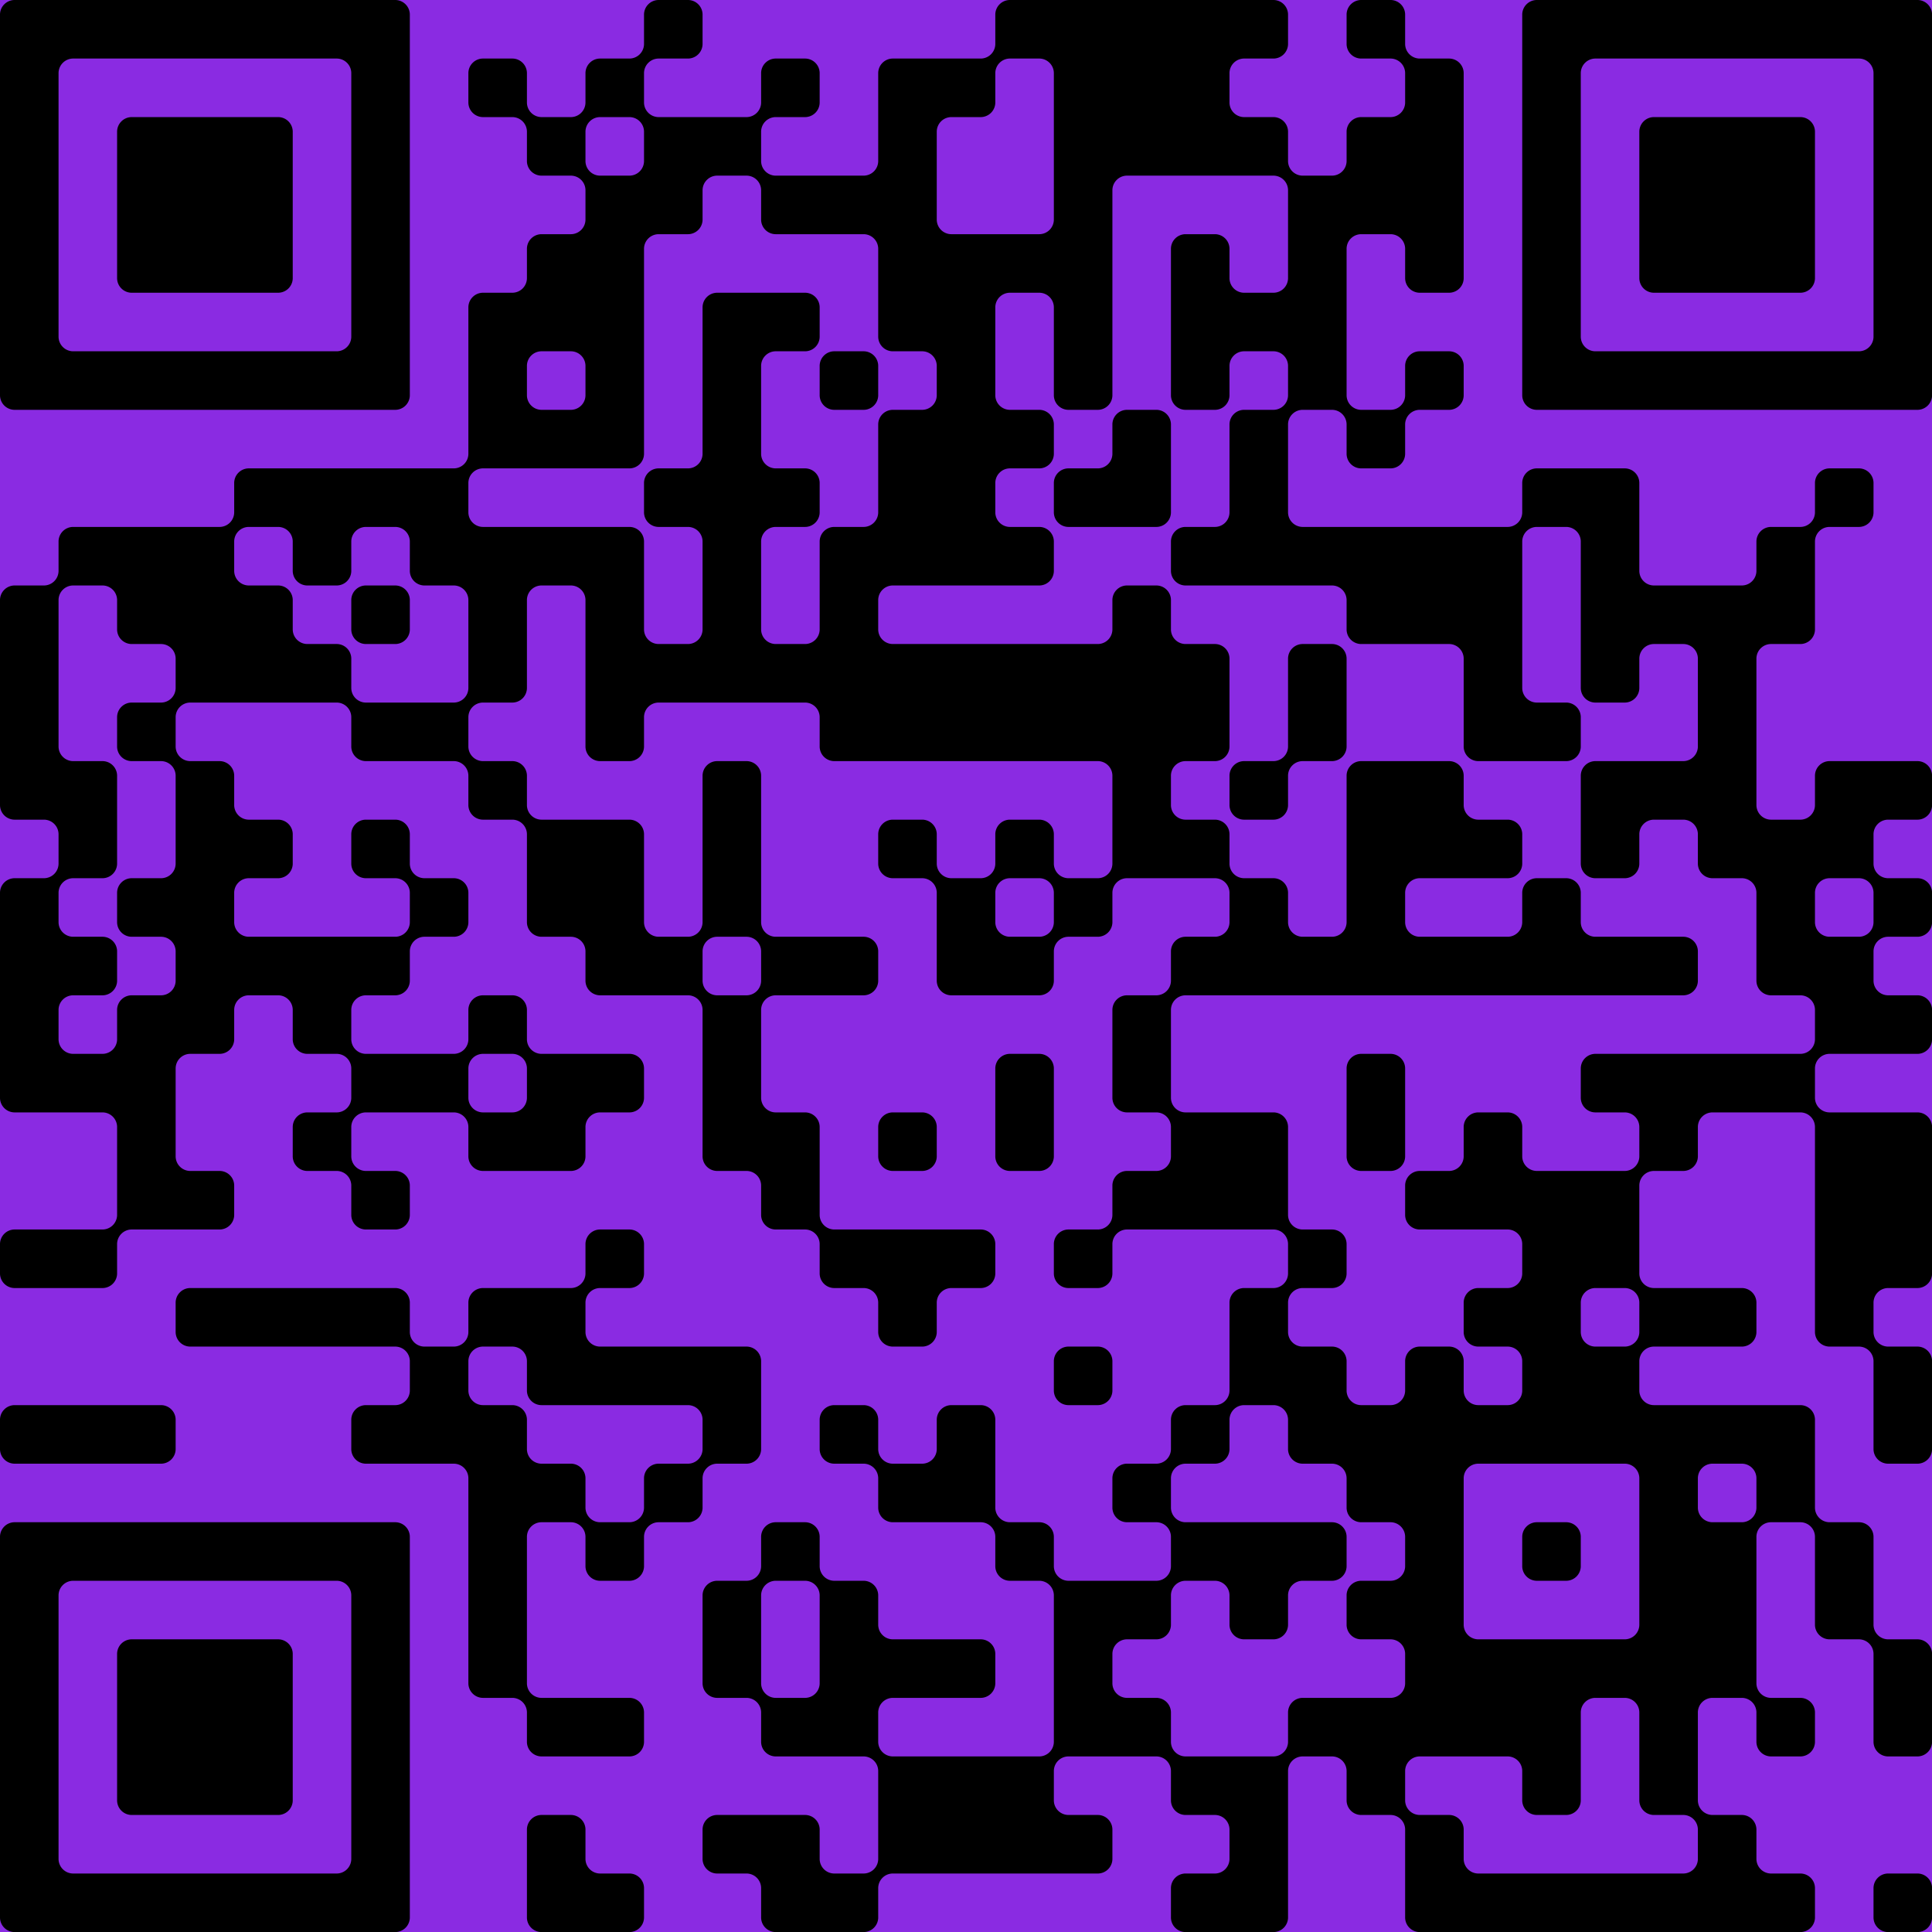 <?xml version="1.0" encoding="UTF-8"?>
<svg xmlns="http://www.w3.org/2000/svg" version="1.1" width="500" height="500" viewBox="0 0 500 500"><rect x="0" y="0" width="500" height="500" fill="#8a2be2"/><g transform="scale(15.152)"><g transform="translate(0,0)"><path fill-rule="evenodd" d="M11 0.25L11 0.75A0.25 0.25 0 0 1 10.75 1L10.25 1A0.25 0.25 0 0 0 10 1.25L10 1.75A0.25 0.25 0 0 1 9.75 2L9.25 2A0.25 0.25 0 0 1 9 1.75L9 1.25A0.25 0.25 0 0 0 8.75 1L8.25 1A0.25 0.25 0 0 0 8 1.25L8 1.75A0.25 0.25 0 0 0 8.25 2L8.75 2A0.25 0.25 0 0 1 9 2.25L9 2.75A0.25 0.25 0 0 0 9.25 3L9.75 3A0.25 0.25 0 0 1 10 3.25L10 3.75A0.25 0.25 0 0 1 9.75 4L9.25 4A0.25 0.25 0 0 0 9 4.25L9 4.75A0.25 0.25 0 0 1 8.75 5L8.25 5A0.25 0.25 0 0 0 8 5.25L8 7.75A0.25 0.25 0 0 1 7.75 8L4.25 8A0.25 0.25 0 0 0 4 8.25L4 8.75A0.25 0.25 0 0 1 3.75 9L1.25 9A0.25 0.25 0 0 0 1 9.25L1 9.75A0.25 0.25 0 0 1 0.75 10L0.25 10A0.25 0.25 0 0 0 0 10.25L0 13.75A0.25 0.25 0 0 0 0.25 14L0.75 14A0.25 0.25 0 0 1 1 14.25L1 14.75A0.25 0.25 0 0 1 0.75 15L0.25 15A0.25 0.25 0 0 0 0 15.25L0 18.75A0.25 0.25 0 0 0 0.25 19L1.75 19A0.25 0.25 0 0 1 2 19.25L2 20.75A0.25 0.25 0 0 1 1.75 21L0.25 21A0.25 0.25 0 0 0 0 21.25L0 21.75A0.25 0.25 0 0 0 0.25 22L1.75 22A0.25 0.25 0 0 0 2 21.75L2 21.25A0.25 0.25 0 0 1 2.25 21L3.75 21A0.25 0.25 0 0 0 4 20.75L4 20.25A0.25 0.25 0 0 0 3.75 20L3.25 20A0.25 0.25 0 0 1 3 19.75L3 18.25A0.25 0.25 0 0 1 3.25 18L3.75 18A0.25 0.25 0 0 0 4 17.75L4 17.25A0.25 0.25 0 0 1 4.25 17L4.75 17A0.25 0.25 0 0 1 5 17.25L5 17.75A0.25 0.25 0 0 0 5.25 18L5.75 18A0.25 0.25 0 0 1 6 18.25L6 18.75A0.25 0.25 0 0 1 5.75 19L5.25 19A0.25 0.25 0 0 0 5 19.25L5 19.75A0.25 0.25 0 0 0 5.25 20L5.75 20A0.25 0.25 0 0 1 6 20.25L6 20.75A0.25 0.25 0 0 0 6.25 21L6.75 21A0.25 0.25 0 0 0 7 20.75L7 20.25A0.25 0.25 0 0 0 6.75 20L6.25 20A0.25 0.25 0 0 1 6 19.75L6 19.25A0.25 0.25 0 0 1 6.25 19L7.75 19A0.25 0.25 0 0 1 8 19.25L8 19.75A0.25 0.25 0 0 0 8.25 20L9.75 20A0.25 0.25 0 0 0 10 19.75L10 19.25A0.25 0.25 0 0 1 10.25 19L10.75 19A0.25 0.25 0 0 0 11 18.75L11 18.25A0.25 0.25 0 0 0 10.75 18L9.25 18A0.25 0.25 0 0 1 9 17.75L9 17.25A0.25 0.25 0 0 0 8.75 17L8.25 17A0.25 0.25 0 0 0 8 17.25L8 17.75A0.25 0.25 0 0 1 7.75 18L6.25 18A0.25 0.25 0 0 1 6 17.75L6 17.25A0.25 0.25 0 0 1 6.25 17L6.75 17A0.25 0.25 0 0 0 7 16.75L7 16.25A0.25 0.25 0 0 1 7.25 16L7.75 16A0.25 0.25 0 0 0 8 15.75L8 15.25A0.25 0.25 0 0 0 7.75 15L7.25 15A0.25 0.25 0 0 1 7 14.75L7 14.25A0.25 0.25 0 0 0 6.75 14L6.25 14A0.25 0.25 0 0 0 6 14.25L6 14.75A0.25 0.25 0 0 0 6.25 15L6.75 15A0.25 0.25 0 0 1 7 15.25L7 15.75A0.25 0.25 0 0 1 6.75 16L4.25 16A0.25 0.25 0 0 1 4 15.75L4 15.25A0.25 0.25 0 0 1 4.25 15L4.75 15A0.25 0.25 0 0 0 5 14.75L5 14.25A0.25 0.25 0 0 0 4.75 14L4.25 14A0.25 0.25 0 0 1 4 13.75L4 13.25A0.25 0.25 0 0 0 3.75 13L3.25 13A0.25 0.25 0 0 1 3 12.75L3 12.25A0.25 0.25 0 0 1 3.25 12L5.75 12A0.25 0.25 0 0 1 6 12.25L6 12.75A0.25 0.25 0 0 0 6.25 13L7.75 13A0.25 0.25 0 0 1 8 13.25L8 13.75A0.25 0.25 0 0 0 8.25 14L8.75 14A0.25 0.25 0 0 1 9 14.25L9 15.75A0.25 0.25 0 0 0 9.25 16L9.75 16A0.25 0.25 0 0 1 10 16.25L10 16.75A0.25 0.25 0 0 0 10.25 17L11.75 17A0.25 0.25 0 0 1 12 17.25L12 19.75A0.25 0.25 0 0 0 12.25 20L12.75 20A0.25 0.25 0 0 1 13 20.25L13 20.75A0.25 0.25 0 0 0 13.25 21L13.75 21A0.25 0.25 0 0 1 14 21.25L14 21.75A0.25 0.25 0 0 0 14.25 22L14.75 22A0.25 0.25 0 0 1 15 22.25L15 22.75A0.25 0.25 0 0 0 15.25 23L15.75 23A0.25 0.25 0 0 0 16 22.75L16 22.25A0.25 0.25 0 0 1 16.25 22L16.75 22A0.25 0.25 0 0 0 17 21.75L17 21.25A0.25 0.25 0 0 0 16.75 21L14.25 21A0.25 0.25 0 0 1 14 20.75L14 19.25A0.25 0.25 0 0 0 13.75 19L13.25 19A0.25 0.25 0 0 1 13 18.75L13 17.25A0.25 0.25 0 0 1 13.25 17L14.75 17A0.25 0.25 0 0 0 15 16.75L15 16.25A0.25 0.25 0 0 0 14.75 16L13.25 16A0.25 0.25 0 0 1 13 15.75L13 13.25A0.25 0.25 0 0 0 12.75 13L12.25 13A0.25 0.25 0 0 0 12 13.25L12 15.75A0.25 0.25 0 0 1 11.75 16L11.25 16A0.25 0.25 0 0 1 11 15.75L11 14.25A0.25 0.25 0 0 0 10.75 14L9.25 14A0.25 0.25 0 0 1 9 13.75L9 13.25A0.25 0.25 0 0 0 8.75 13L8.25 13A0.25 0.25 0 0 1 8 12.75L8 12.25A0.25 0.25 0 0 1 8.25 12L8.75 12A0.25 0.25 0 0 0 9 11.75L9 10.25A0.25 0.25 0 0 1 9.25 10L9.75 10A0.25 0.25 0 0 1 10 10.25L10 12.75A0.25 0.25 0 0 0 10.25 13L10.75 13A0.25 0.25 0 0 0 11 12.75L11 12.25A0.25 0.25 0 0 1 11.25 12L13.75 12A0.25 0.25 0 0 1 14 12.25L14 12.75A0.25 0.25 0 0 0 14.25 13L18.75 13A0.25 0.25 0 0 1 19 13.25L19 14.75A0.25 0.25 0 0 1 18.75 15L18.25 15A0.25 0.25 0 0 1 18 14.75L18 14.25A0.25 0.25 0 0 0 17.75 14L17.25 14A0.25 0.25 0 0 0 17 14.25L17 14.75A0.25 0.25 0 0 1 16.75 15L16.25 15A0.25 0.25 0 0 1 16 14.75L16 14.25A0.25 0.25 0 0 0 15.75 14L15.25 14A0.25 0.25 0 0 0 15 14.25L15 14.75A0.25 0.25 0 0 0 15.25 15L15.75 15A0.25 0.25 0 0 1 16 15.25L16 16.75A0.25 0.25 0 0 0 16.25 17L17.75 17A0.25 0.25 0 0 0 18 16.75L18 16.25A0.25 0.25 0 0 1 18.25 16L18.75 16A0.25 0.25 0 0 0 19 15.75L19 15.25A0.25 0.25 0 0 1 19.25 15L20.75 15A0.25 0.25 0 0 1 21 15.25L21 15.75A0.25 0.25 0 0 1 20.75 16L20.25 16A0.25 0.25 0 0 0 20 16.25L20 16.75A0.25 0.25 0 0 1 19.75 17L19.25 17A0.25 0.25 0 0 0 19 17.25L19 18.75A0.25 0.25 0 0 0 19.25 19L19.75 19A0.25 0.25 0 0 1 20 19.25L20 19.75A0.25 0.25 0 0 1 19.75 20L19.25 20A0.25 0.25 0 0 0 19 20.25L19 20.75A0.25 0.25 0 0 1 18.75 21L18.25 21A0.25 0.25 0 0 0 18 21.25L18 21.75A0.25 0.25 0 0 0 18.25 22L18.75 22A0.25 0.25 0 0 0 19 21.75L19 21.25A0.25 0.25 0 0 1 19.25 21L21.75 21A0.25 0.25 0 0 1 22 21.25L22 21.75A0.25 0.25 0 0 1 21.75 22L21.25 22A0.25 0.25 0 0 0 21 22.25L21 23.75A0.25 0.25 0 0 1 20.75 24L20.25 24A0.25 0.25 0 0 0 20 24.25L20 24.75A0.25 0.25 0 0 1 19.75 25L19.25 25A0.25 0.25 0 0 0 19 25.25L19 25.75A0.25 0.25 0 0 0 19.25 26L19.75 26A0.25 0.25 0 0 1 20 26.25L20 26.75A0.25 0.25 0 0 1 19.75 27L18.25 27A0.25 0.25 0 0 1 18 26.75L18 26.25A0.25 0.25 0 0 0 17.75 26L17.25 26A0.25 0.25 0 0 1 17 25.75L17 24.25A0.25 0.25 0 0 0 16.75 24L16.25 24A0.25 0.25 0 0 0 16 24.25L16 24.75A0.25 0.25 0 0 1 15.75 25L15.25 25A0.25 0.25 0 0 1 15 24.75L15 24.25A0.25 0.25 0 0 0 14.75 24L14.25 24A0.25 0.25 0 0 0 14 24.25L14 24.75A0.25 0.25 0 0 0 14.25 25L14.75 25A0.25 0.25 0 0 1 15 25.25L15 25.75A0.25 0.25 0 0 0 15.25 26L16.75 26A0.25 0.25 0 0 1 17 26.25L17 26.75A0.25 0.25 0 0 0 17.25 27L17.75 27A0.25 0.25 0 0 1 18 27.25L18 29.75A0.25 0.25 0 0 1 17.75 30L15.25 30A0.25 0.25 0 0 1 15 29.75L15 29.25A0.25 0.25 0 0 1 15.25 29L16.75 29A0.25 0.25 0 0 0 17 28.75L17 28.25A0.25 0.25 0 0 0 16.75 28L15.25 28A0.25 0.25 0 0 1 15 27.75L15 27.25A0.25 0.25 0 0 0 14.75 27L14.25 27A0.25 0.25 0 0 1 14 26.75L14 26.25A0.25 0.25 0 0 0 13.75 26L13.25 26A0.25 0.25 0 0 0 13 26.25L13 26.75A0.25 0.25 0 0 1 12.75 27L12.25 27A0.25 0.25 0 0 0 12 27.25L12 28.75A0.25 0.25 0 0 0 12.25 29L12.75 29A0.25 0.25 0 0 1 13 29.25L13 29.75A0.25 0.25 0 0 0 13.25 30L14.75 30A0.25 0.25 0 0 1 15 30.25L15 31.75A0.25 0.25 0 0 1 14.75 32L14.25 32A0.25 0.25 0 0 1 14 31.75L14 31.25A0.25 0.25 0 0 0 13.75 31L12.25 31A0.25 0.25 0 0 0 12 31.25L12 31.75A0.25 0.25 0 0 0 12.25 32L12.75 32A0.25 0.25 0 0 1 13 32.25L13 32.75A0.25 0.25 0 0 0 13.25 33L14.75 33A0.25 0.25 0 0 0 15 32.75L15 32.25A0.25 0.25 0 0 1 15.25 32L18.75 32A0.25 0.25 0 0 0 19 31.75L19 31.25A0.25 0.25 0 0 0 18.75 31L18.25 31A0.25 0.25 0 0 1 18 30.75L18 30.25A0.25 0.25 0 0 1 18.25 30L19.75 30A0.25 0.25 0 0 1 20 30.25L20 30.75A0.25 0.25 0 0 0 20.25 31L20.75 31A0.25 0.25 0 0 1 21 31.25L21 31.75A0.25 0.25 0 0 1 20.75 32L20.25 32A0.25 0.25 0 0 0 20 32.25L20 32.75A0.25 0.25 0 0 0 20.25 33L21.75 33A0.25 0.25 0 0 0 22 32.75L22 30.25A0.25 0.25 0 0 1 22.25 30L22.75 30A0.25 0.25 0 0 1 23 30.25L23 30.75A0.25 0.25 0 0 0 23.25 31L23.75 31A0.25 0.25 0 0 1 24 31.25L24 32.75A0.25 0.25 0 0 0 24.25 33L30.75 33A0.25 0.25 0 0 0 31 32.75L31 32.25A0.25 0.25 0 0 0 30.75 32L30.25 32A0.25 0.25 0 0 1 30 31.75L30 31.25A0.25 0.25 0 0 0 29.75 31L29.25 31A0.25 0.25 0 0 1 29 30.75L29 29.25A0.25 0.25 0 0 1 29.25 29L29.75 29A0.25 0.25 0 0 1 30 29.25L30 29.75A0.25 0.25 0 0 0 30.25 30L30.75 30A0.25 0.25 0 0 0 31 29.75L31 29.25A0.25 0.25 0 0 0 30.75 29L30.25 29A0.25 0.25 0 0 1 30 28.75L30 26.25A0.25 0.25 0 0 1 30.25 26L30.75 26A0.25 0.25 0 0 1 31 26.25L31 27.75A0.25 0.25 0 0 0 31.25 28L31.75 28A0.25 0.25 0 0 1 32 28.25L32 29.75A0.25 0.25 0 0 0 32.25 30L32.75 30A0.25 0.25 0 0 0 33 29.75L33 28.25A0.25 0.25 0 0 0 32.75 28L32.25 28A0.25 0.25 0 0 1 32 27.75L32 26.25A0.25 0.25 0 0 0 31.75 26L31.25 26A0.25 0.25 0 0 1 31 25.75L31 24.25A0.25 0.25 0 0 0 30.75 24L28.25 24A0.25 0.25 0 0 1 28 23.75L28 23.25A0.25 0.25 0 0 1 28.25 23L29.75 23A0.25 0.25 0 0 0 30 22.75L30 22.25A0.25 0.25 0 0 0 29.75 22L28.25 22A0.25 0.25 0 0 1 28 21.75L28 20.25A0.25 0.25 0 0 1 28.25 20L28.75 20A0.25 0.25 0 0 0 29 19.75L29 19.25A0.25 0.25 0 0 1 29.25 19L30.75 19A0.25 0.25 0 0 1 31 19.25L31 22.75A0.25 0.25 0 0 0 31.25 23L31.75 23A0.25 0.25 0 0 1 32 23.25L32 24.75A0.25 0.25 0 0 0 32.25 25L32.75 25A0.25 0.25 0 0 0 33 24.75L33 23.25A0.25 0.25 0 0 0 32.75 23L32.25 23A0.25 0.25 0 0 1 32 22.75L32 22.25A0.25 0.25 0 0 1 32.25 22L32.75 22A0.25 0.25 0 0 0 33 21.75L33 19.25A0.25 0.25 0 0 0 32.75 19L31.25 19A0.25 0.25 0 0 1 31 18.75L31 18.25A0.25 0.25 0 0 1 31.25 18L32.75 18A0.25 0.25 0 0 0 33 17.75L33 17.25A0.25 0.25 0 0 0 32.75 17L32.25 17A0.25 0.25 0 0 1 32 16.75L32 16.25A0.25 0.25 0 0 1 32.25 16L32.75 16A0.25 0.25 0 0 0 33 15.75L33 15.25A0.25 0.25 0 0 0 32.75 15L32.25 15A0.25 0.25 0 0 1 32 14.75L32 14.25A0.25 0.25 0 0 1 32.25 14L32.75 14A0.25 0.25 0 0 0 33 13.75L33 13.25A0.25 0.25 0 0 0 32.75 13L31.25 13A0.25 0.25 0 0 0 31 13.25L31 13.75A0.25 0.25 0 0 1 30.75 14L30.25 14A0.25 0.25 0 0 1 30 13.75L30 11.25A0.25 0.25 0 0 1 30.25 11L30.75 11A0.25 0.25 0 0 0 31 10.75L31 9.25A0.25 0.25 0 0 1 31.25 9L31.75 9A0.25 0.25 0 0 0 32 8.75L32 8.25A0.25 0.25 0 0 0 31.75 8L31.25 8A0.25 0.25 0 0 0 31 8.25L31 8.75A0.25 0.25 0 0 1 30.75 9L30.25 9A0.25 0.25 0 0 0 30 9.25L30 9.75A0.25 0.25 0 0 1 29.75 10L28.25 10A0.25 0.25 0 0 1 28 9.75L28 8.25A0.25 0.25 0 0 0 27.75 8L26.25 8A0.25 0.25 0 0 0 26 8.25L26 8.75A0.25 0.25 0 0 1 25.75 9L22.25 9A0.25 0.25 0 0 1 22 8.75L22 7.25A0.25 0.25 0 0 1 22.25 7L22.75 7A0.25 0.25 0 0 1 23 7.25L23 7.75A0.25 0.25 0 0 0 23.25 8L23.75 8A0.25 0.25 0 0 0 24 7.75L24 7.25A0.25 0.25 0 0 1 24.25 7L24.75 7A0.25 0.25 0 0 0 25 6.75L25 6.25A0.25 0.25 0 0 0 24.75 6L24.25 6A0.25 0.25 0 0 0 24 6.25L24 6.75A0.25 0.25 0 0 1 23.75 7L23.25 7A0.25 0.25 0 0 1 23 6.75L23 4.25A0.25 0.25 0 0 1 23.25 4L23.75 4A0.25 0.25 0 0 1 24 4.25L24 4.75A0.25 0.25 0 0 0 24.25 5L24.75 5A0.25 0.25 0 0 0 25 4.75L25 1.25A0.25 0.25 0 0 0 24.75 1L24.25 1A0.25 0.25 0 0 1 24 0.75L24 0.25A0.25 0.25 0 0 0 23.75 0L23.25 0A0.25 0.25 0 0 0 23 0.25L23 0.75A0.25 0.25 0 0 0 23.25 1L23.75 1A0.25 0.25 0 0 1 24 1.25L24 1.75A0.25 0.25 0 0 1 23.75 2L23.25 2A0.25 0.25 0 0 0 23 2.25L23 2.75A0.25 0.25 0 0 1 22.75 3L22.25 3A0.25 0.25 0 0 1 22 2.75L22 2.25A0.25 0.25 0 0 0 21.75 2L21.25 2A0.25 0.25 0 0 1 21 1.75L21 1.25A0.25 0.25 0 0 1 21.25 1L21.75 1A0.25 0.25 0 0 0 22 0.75L22 0.25A0.25 0.25 0 0 0 21.75 0L17.25 0A0.25 0.25 0 0 0 17 0.25L17 0.75A0.25 0.25 0 0 1 16.75 1L15.25 1A0.25 0.25 0 0 0 15 1.25L15 2.75A0.25 0.25 0 0 1 14.75 3L13.25 3A0.25 0.25 0 0 1 13 2.75L13 2.25A0.25 0.25 0 0 1 13.25 2L13.75 2A0.25 0.25 0 0 0 14 1.75L14 1.25A0.25 0.25 0 0 0 13.75 1L13.25 1A0.25 0.25 0 0 0 13 1.25L13 1.75A0.25 0.25 0 0 1 12.75 2L11.25 2A0.25 0.25 0 0 1 11 1.75L11 1.25A0.25 0.25 0 0 1 11.25 1L11.75 1A0.25 0.25 0 0 0 12 0.75L12 0.25A0.25 0.25 0 0 0 11.75 0L11.25 0A0.25 0.25 0 0 0 11 0.25ZM17 1.25L17 1.75A0.25 0.25 0 0 1 16.75 2L16.25 2A0.25 0.25 0 0 0 16 2.25L16 3.75A0.25 0.25 0 0 0 16.25 4L17.75 4A0.25 0.25 0 0 0 18 3.75L18 1.25A0.25 0.25 0 0 0 17.75 1L17.25 1A0.25 0.25 0 0 0 17 1.25ZM10 2.25L10 2.75A0.25 0.25 0 0 0 10.25 3L10.75 3A0.25 0.25 0 0 0 11 2.75L11 2.25A0.25 0.25 0 0 0 10.75 2L10.25 2A0.25 0.25 0 0 0 10 2.25ZM12 3.25L12 3.75A0.25 0.25 0 0 1 11.75 4L11.25 4A0.25 0.25 0 0 0 11 4.25L11 7.75A0.25 0.25 0 0 1 10.75 8L8.25 8A0.25 0.25 0 0 0 8 8.25L8 8.75A0.25 0.25 0 0 0 8.25 9L10.75 9A0.25 0.25 0 0 1 11 9.25L11 10.75A0.25 0.25 0 0 0 11.25 11L11.75 11A0.25 0.25 0 0 0 12 10.75L12 9.25A0.25 0.25 0 0 0 11.75 9L11.25 9A0.25 0.25 0 0 1 11 8.75L11 8.25A0.25 0.25 0 0 1 11.25 8L11.75 8A0.25 0.25 0 0 0 12 7.75L12 5.25A0.25 0.25 0 0 1 12.25 5L13.75 5A0.25 0.25 0 0 1 14 5.25L14 5.75A0.25 0.25 0 0 1 13.75 6L13.25 6A0.25 0.25 0 0 0 13 6.25L13 7.75A0.25 0.25 0 0 0 13.25 8L13.75 8A0.25 0.25 0 0 1 14 8.25L14 8.75A0.25 0.25 0 0 1 13.75 9L13.25 9A0.25 0.25 0 0 0 13 9.25L13 10.75A0.25 0.25 0 0 0 13.25 11L13.75 11A0.25 0.25 0 0 0 14 10.75L14 9.25A0.25 0.25 0 0 1 14.25 9L14.75 9A0.25 0.25 0 0 0 15 8.75L15 7.25A0.25 0.25 0 0 1 15.25 7L15.75 7A0.25 0.25 0 0 0 16 6.75L16 6.25A0.25 0.25 0 0 0 15.75 6L15.25 6A0.25 0.25 0 0 1 15 5.75L15 4.25A0.25 0.25 0 0 0 14.75 4L13.25 4A0.25 0.25 0 0 1 13 3.75L13 3.25A0.25 0.25 0 0 0 12.75 3L12.25 3A0.25 0.25 0 0 0 12 3.25ZM19 3.25L19 6.75A0.25 0.25 0 0 1 18.75 7L18.25 7A0.25 0.25 0 0 1 18 6.75L18 5.25A0.25 0.25 0 0 0 17.75 5L17.25 5A0.25 0.25 0 0 0 17 5.25L17 6.75A0.25 0.25 0 0 0 17.25 7L17.75 7A0.25 0.25 0 0 1 18 7.25L18 7.75A0.25 0.25 0 0 1 17.75 8L17.25 8A0.25 0.25 0 0 0 17 8.25L17 8.75A0.25 0.25 0 0 0 17.25 9L17.75 9A0.25 0.25 0 0 1 18 9.25L18 9.75A0.25 0.25 0 0 1 17.75 10L15.25 10A0.25 0.25 0 0 0 15 10.25L15 10.75A0.25 0.25 0 0 0 15.25 11L18.75 11A0.25 0.25 0 0 0 19 10.75L19 10.25A0.25 0.25 0 0 1 19.25 10L19.75 10A0.25 0.25 0 0 1 20 10.25L20 10.75A0.25 0.25 0 0 0 20.25 11L20.75 11A0.25 0.25 0 0 1 21 11.25L21 12.75A0.25 0.25 0 0 1 20.75 13L20.25 13A0.25 0.25 0 0 0 20 13.25L20 13.75A0.25 0.25 0 0 0 20.25 14L20.75 14A0.25 0.25 0 0 1 21 14.25L21 14.75A0.25 0.25 0 0 0 21.25 15L21.75 15A0.25 0.25 0 0 1 22 15.25L22 15.75A0.25 0.25 0 0 0 22.25 16L22.75 16A0.25 0.25 0 0 0 23 15.75L23 13.25A0.25 0.25 0 0 1 23.25 13L24.75 13A0.25 0.25 0 0 1 25 13.25L25 13.75A0.25 0.25 0 0 0 25.25 14L25.75 14A0.25 0.25 0 0 1 26 14.25L26 14.75A0.25 0.25 0 0 1 25.75 15L24.25 15A0.25 0.25 0 0 0 24 15.25L24 15.75A0.25 0.25 0 0 0 24.25 16L25.75 16A0.25 0.25 0 0 0 26 15.75L26 15.25A0.25 0.25 0 0 1 26.25 15L26.75 15A0.25 0.25 0 0 1 27 15.25L27 15.75A0.25 0.25 0 0 0 27.25 16L28.75 16A0.25 0.25 0 0 1 29 16.25L29 16.75A0.25 0.25 0 0 1 28.75 17L20.25 17A0.25 0.25 0 0 0 20 17.25L20 18.75A0.25 0.25 0 0 0 20.25 19L21.75 19A0.25 0.25 0 0 1 22 19.25L22 20.75A0.25 0.25 0 0 0 22.25 21L22.75 21A0.25 0.25 0 0 1 23 21.25L23 21.75A0.25 0.25 0 0 1 22.75 22L22.25 22A0.25 0.25 0 0 0 22 22.25L22 22.75A0.25 0.25 0 0 0 22.25 23L22.75 23A0.25 0.25 0 0 1 23 23.25L23 23.75A0.25 0.25 0 0 0 23.25 24L23.75 24A0.25 0.25 0 0 0 24 23.75L24 23.25A0.25 0.25 0 0 1 24.25 23L24.75 23A0.25 0.25 0 0 1 25 23.25L25 23.75A0.25 0.25 0 0 0 25.25 24L25.75 24A0.25 0.25 0 0 0 26 23.75L26 23.25A0.25 0.25 0 0 0 25.75 23L25.25 23A0.25 0.25 0 0 1 25 22.75L25 22.25A0.25 0.25 0 0 1 25.25 22L25.75 22A0.25 0.25 0 0 0 26 21.75L26 21.25A0.25 0.25 0 0 0 25.75 21L24.25 21A0.25 0.25 0 0 1 24 20.75L24 20.25A0.25 0.25 0 0 1 24.25 20L24.75 20A0.25 0.25 0 0 0 25 19.75L25 19.25A0.25 0.25 0 0 1 25.25 19L25.75 19A0.25 0.25 0 0 1 26 19.25L26 19.75A0.25 0.25 0 0 0 26.25 20L27.75 20A0.25 0.25 0 0 0 28 19.75L28 19.25A0.25 0.25 0 0 0 27.75 19L27.25 19A0.25 0.25 0 0 1 27 18.75L27 18.25A0.25 0.25 0 0 1 27.25 18L30.75 18A0.25 0.25 0 0 0 31 17.75L31 17.25A0.25 0.25 0 0 0 30.75 17L30.25 17A0.25 0.25 0 0 1 30 16.75L30 15.25A0.25 0.25 0 0 0 29.75 15L29.25 15A0.25 0.25 0 0 1 29 14.75L29 14.25A0.25 0.25 0 0 0 28.75 14L28.25 14A0.25 0.25 0 0 0 28 14.25L28 14.75A0.25 0.25 0 0 1 27.75 15L27.25 15A0.25 0.25 0 0 1 27 14.75L27 13.25A0.25 0.25 0 0 1 27.25 13L28.75 13A0.25 0.25 0 0 0 29 12.75L29 11.25A0.25 0.25 0 0 0 28.75 11L28.25 11A0.25 0.25 0 0 0 28 11.25L28 11.75A0.25 0.25 0 0 1 27.75 12L27.25 12A0.25 0.25 0 0 1 27 11.75L27 9.25A0.25 0.25 0 0 0 26.75 9L26.25 9A0.25 0.25 0 0 0 26 9.25L26 11.75A0.25 0.25 0 0 0 26.25 12L26.75 12A0.25 0.25 0 0 1 27 12.25L27 12.75A0.25 0.25 0 0 1 26.75 13L25.25 13A0.25 0.25 0 0 1 25 12.75L25 11.25A0.25 0.25 0 0 0 24.75 11L23.25 11A0.25 0.25 0 0 1 23 10.75L23 10.25A0.25 0.25 0 0 0 22.75 10L20.25 10A0.25 0.25 0 0 1 20 9.75L20 9.25A0.25 0.25 0 0 1 20.25 9L20.75 9A0.25 0.25 0 0 0 21 8.75L21 7.25A0.25 0.25 0 0 1 21.25 7L21.75 7A0.25 0.25 0 0 0 22 6.75L22 6.25A0.25 0.25 0 0 0 21.75 6L21.25 6A0.25 0.25 0 0 0 21 6.25L21 6.75A0.25 0.25 0 0 1 20.75 7L20.25 7A0.25 0.25 0 0 1 20 6.75L20 4.25A0.25 0.25 0 0 1 20.25 4L20.75 4A0.25 0.25 0 0 1 21 4.25L21 4.75A0.25 0.25 0 0 0 21.25 5L21.75 5A0.25 0.25 0 0 0 22 4.75L22 3.25A0.25 0.25 0 0 0 21.75 3L19.25 3A0.25 0.25 0 0 0 19 3.25ZM9 6.25L9 6.75A0.25 0.25 0 0 0 9.25 7L9.75 7A0.25 0.25 0 0 0 10 6.75L10 6.25A0.25 0.25 0 0 0 9.75 6L9.25 6A0.25 0.25 0 0 0 9 6.25ZM14 6.25L14 6.75A0.25 0.25 0 0 0 14.25 7L14.75 7A0.25 0.25 0 0 0 15 6.75L15 6.25A0.25 0.25 0 0 0 14.75 6L14.25 6A0.25 0.25 0 0 0 14 6.25ZM19 7.25L19 7.75A0.25 0.25 0 0 1 18.75 8L18.25 8A0.25 0.25 0 0 0 18 8.25L18 8.75A0.25 0.25 0 0 0 18.25 9L19.75 9A0.25 0.25 0 0 0 20 8.75L20 7.25A0.25 0.25 0 0 0 19.75 7L19.25 7A0.25 0.25 0 0 0 19 7.25ZM4 9.25L4 9.75A0.25 0.25 0 0 0 4.25 10L4.75 10A0.25 0.25 0 0 1 5 10.25L5 10.75A0.25 0.25 0 0 0 5.25 11L5.75 11A0.25 0.25 0 0 1 6 11.25L6 11.75A0.25 0.25 0 0 0 6.25 12L7.75 12A0.25 0.25 0 0 0 8 11.75L8 10.25A0.25 0.25 0 0 0 7.75 10L7.25 10A0.25 0.25 0 0 1 7 9.75L7 9.25A0.25 0.25 0 0 0 6.75 9L6.25 9A0.25 0.25 0 0 0 6 9.25L6 9.75A0.25 0.25 0 0 1 5.75 10L5.25 10A0.25 0.25 0 0 1 5 9.75L5 9.25A0.25 0.25 0 0 0 4.75 9L4.25 9A0.25 0.25 0 0 0 4 9.25ZM1 10.25L1 12.75A0.25 0.25 0 0 0 1.25 13L1.75 13A0.25 0.25 0 0 1 2 13.25L2 14.75A0.25 0.25 0 0 1 1.75 15L1.25 15A0.25 0.25 0 0 0 1 15.25L1 15.75A0.25 0.25 0 0 0 1.25 16L1.75 16A0.25 0.25 0 0 1 2 16.25L2 16.75A0.25 0.25 0 0 1 1.75 17L1.25 17A0.25 0.25 0 0 0 1 17.25L1 17.75A0.25 0.25 0 0 0 1.25 18L1.75 18A0.25 0.25 0 0 0 2 17.75L2 17.25A0.25 0.25 0 0 1 2.25 17L2.75 17A0.25 0.25 0 0 0 3 16.75L3 16.25A0.25 0.25 0 0 0 2.75 16L2.25 16A0.25 0.25 0 0 1 2 15.75L2 15.25A0.25 0.25 0 0 1 2.25 15L2.75 15A0.25 0.25 0 0 0 3 14.75L3 13.25A0.25 0.25 0 0 0 2.75 13L2.25 13A0.25 0.25 0 0 1 2 12.75L2 12.25A0.25 0.25 0 0 1 2.25 12L2.75 12A0.25 0.25 0 0 0 3 11.75L3 11.25A0.25 0.25 0 0 0 2.75 11L2.25 11A0.25 0.25 0 0 1 2 10.75L2 10.25A0.25 0.25 0 0 0 1.75 10L1.25 10A0.25 0.25 0 0 0 1 10.25ZM6 10.25L6 10.75A0.25 0.25 0 0 0 6.25 11L6.75 11A0.25 0.25 0 0 0 7 10.75L7 10.25A0.25 0.25 0 0 0 6.75 10L6.25 10A0.25 0.25 0 0 0 6 10.25ZM22 11.25L22 12.75A0.25 0.25 0 0 1 21.75 13L21.25 13A0.25 0.25 0 0 0 21 13.25L21 13.75A0.25 0.25 0 0 0 21.25 14L21.75 14A0.25 0.25 0 0 0 22 13.75L22 13.25A0.25 0.25 0 0 1 22.25 13L22.75 13A0.25 0.25 0 0 0 23 12.75L23 11.25A0.25 0.25 0 0 0 22.75 11L22.25 11A0.25 0.25 0 0 0 22 11.25ZM17 15.25L17 15.75A0.25 0.25 0 0 0 17.25 16L17.75 16A0.25 0.25 0 0 0 18 15.75L18 15.25A0.25 0.25 0 0 0 17.75 15L17.25 15A0.25 0.25 0 0 0 17 15.25ZM31 15.25L31 15.75A0.25 0.25 0 0 0 31.25 16L31.75 16A0.25 0.25 0 0 0 32 15.75L32 15.25A0.25 0.25 0 0 0 31.75 15L31.25 15A0.25 0.25 0 0 0 31 15.25ZM12 16.25L12 16.75A0.25 0.25 0 0 0 12.25 17L12.75 17A0.25 0.25 0 0 0 13 16.75L13 16.25A0.25 0.25 0 0 0 12.75 16L12.25 16A0.25 0.25 0 0 0 12 16.25ZM8 18.25L8 18.75A0.25 0.25 0 0 0 8.25 19L8.75 19A0.25 0.25 0 0 0 9 18.75L9 18.25A0.25 0.25 0 0 0 8.75 18L8.25 18A0.25 0.25 0 0 0 8 18.25ZM17 18.25L17 19.75A0.25 0.25 0 0 0 17.25 20L17.75 20A0.25 0.25 0 0 0 18 19.75L18 18.25A0.25 0.25 0 0 0 17.75 18L17.25 18A0.25 0.25 0 0 0 17 18.25ZM23 18.25L23 19.75A0.25 0.25 0 0 0 23.25 20L23.75 20A0.25 0.25 0 0 0 24 19.75L24 18.25A0.25 0.25 0 0 0 23.75 18L23.25 18A0.25 0.25 0 0 0 23 18.25ZM15 19.25L15 19.75A0.25 0.25 0 0 0 15.25 20L15.75 20A0.25 0.25 0 0 0 16 19.75L16 19.25A0.25 0.25 0 0 0 15.75 19L15.25 19A0.25 0.25 0 0 0 15 19.25ZM10 21.25L10 21.75A0.25 0.25 0 0 1 9.75 22L8.25 22A0.25 0.25 0 0 0 8 22.25L8 22.75A0.25 0.25 0 0 1 7.75 23L7.25 23A0.25 0.25 0 0 1 7 22.75L7 22.25A0.25 0.25 0 0 0 6.75 22L3.25 22A0.25 0.25 0 0 0 3 22.25L3 22.75A0.25 0.25 0 0 0 3.25 23L6.75 23A0.25 0.25 0 0 1 7 23.25L7 23.75A0.25 0.25 0 0 1 6.75 24L6.25 24A0.25 0.25 0 0 0 6 24.25L6 24.75A0.25 0.25 0 0 0 6.25 25L7.75 25A0.25 0.25 0 0 1 8 25.25L8 28.75A0.25 0.25 0 0 0 8.25 29L8.75 29A0.25 0.25 0 0 1 9 29.25L9 29.75A0.25 0.25 0 0 0 9.25 30L10.75 30A0.25 0.25 0 0 0 11 29.75L11 29.25A0.25 0.25 0 0 0 10.75 29L9.25 29A0.25 0.25 0 0 1 9 28.75L9 26.25A0.25 0.25 0 0 1 9.25 26L9.75 26A0.25 0.25 0 0 1 10 26.25L10 26.75A0.25 0.25 0 0 0 10.25 27L10.75 27A0.25 0.25 0 0 0 11 26.75L11 26.25A0.25 0.25 0 0 1 11.25 26L11.75 26A0.25 0.25 0 0 0 12 25.75L12 25.25A0.25 0.25 0 0 1 12.25 25L12.75 25A0.25 0.25 0 0 0 13 24.75L13 23.25A0.25 0.25 0 0 0 12.75 23L10.25 23A0.25 0.25 0 0 1 10 22.75L10 22.25A0.25 0.25 0 0 1 10.25 22L10.75 22A0.25 0.25 0 0 0 11 21.75L11 21.25A0.25 0.25 0 0 0 10.75 21L10.25 21A0.25 0.25 0 0 0 10 21.25ZM27 22.25L27 22.75A0.25 0.25 0 0 0 27.25 23L27.75 23A0.25 0.25 0 0 0 28 22.75L28 22.25A0.25 0.25 0 0 0 27.75 22L27.25 22A0.25 0.25 0 0 0 27 22.25ZM8 23.25L8 23.75A0.25 0.25 0 0 0 8.25 24L8.75 24A0.25 0.25 0 0 1 9 24.25L9 24.75A0.25 0.25 0 0 0 9.25 25L9.75 25A0.25 0.25 0 0 1 10 25.25L10 25.75A0.25 0.25 0 0 0 10.25 26L10.75 26A0.25 0.25 0 0 0 11 25.75L11 25.25A0.25 0.25 0 0 1 11.25 25L11.75 25A0.25 0.25 0 0 0 12 24.75L12 24.25A0.25 0.25 0 0 0 11.75 24L9.25 24A0.25 0.25 0 0 1 9 23.75L9 23.25A0.25 0.25 0 0 0 8.75 23L8.25 23A0.25 0.25 0 0 0 8 23.25ZM18 23.25L18 23.75A0.25 0.25 0 0 0 18.25 24L18.75 24A0.25 0.25 0 0 0 19 23.75L19 23.25A0.25 0.25 0 0 0 18.75 23L18.25 23A0.25 0.25 0 0 0 18 23.25ZM0 24.25L0 24.75A0.25 0.25 0 0 0 0.25 25L2.75 25A0.25 0.25 0 0 0 3 24.75L3 24.25A0.25 0.25 0 0 0 2.75 24L0.25 24A0.25 0.25 0 0 0 0 24.25ZM21 24.25L21 24.75A0.25 0.25 0 0 1 20.75 25L20.25 25A0.25 0.25 0 0 0 20 25.25L20 25.75A0.25 0.25 0 0 0 20.25 26L22.75 26A0.25 0.25 0 0 1 23 26.25L23 26.75A0.25 0.25 0 0 1 22.75 27L22.25 27A0.25 0.25 0 0 0 22 27.25L22 27.75A0.25 0.25 0 0 1 21.75 28L21.25 28A0.25 0.25 0 0 1 21 27.75L21 27.25A0.25 0.25 0 0 0 20.75 27L20.25 27A0.25 0.25 0 0 0 20 27.25L20 27.75A0.25 0.25 0 0 1 19.75 28L19.25 28A0.25 0.25 0 0 0 19 28.25L19 28.75A0.25 0.25 0 0 0 19.25 29L19.75 29A0.25 0.25 0 0 1 20 29.25L20 29.75A0.25 0.25 0 0 0 20.25 30L21.75 30A0.25 0.25 0 0 0 22 29.75L22 29.25A0.25 0.25 0 0 1 22.25 29L23.75 29A0.25 0.25 0 0 0 24 28.75L24 28.25A0.25 0.25 0 0 0 23.75 28L23.25 28A0.25 0.25 0 0 1 23 27.75L23 27.25A0.25 0.25 0 0 1 23.25 27L23.75 27A0.25 0.25 0 0 0 24 26.75L24 26.25A0.25 0.25 0 0 0 23.75 26L23.25 26A0.25 0.25 0 0 1 23 25.75L23 25.25A0.25 0.25 0 0 0 22.75 25L22.25 25A0.25 0.25 0 0 1 22 24.75L22 24.25A0.25 0.25 0 0 0 21.75 24L21.25 24A0.25 0.25 0 0 0 21 24.25ZM25 25.25L25 27.75A0.25 0.25 0 0 0 25.25 28L27.75 28A0.25 0.25 0 0 0 28 27.75L28 25.25A0.25 0.25 0 0 0 27.75 25L25.25 25A0.25 0.25 0 0 0 25 25.25ZM29 25.25L29 25.75A0.25 0.25 0 0 0 29.25 26L29.75 26A0.25 0.25 0 0 0 30 25.75L30 25.25A0.25 0.25 0 0 0 29.75 25L29.25 25A0.25 0.25 0 0 0 29 25.25ZM26 26.25L26 26.75A0.25 0.25 0 0 0 26.25 27L26.75 27A0.25 0.25 0 0 0 27 26.75L27 26.25A0.25 0.25 0 0 0 26.75 26L26.25 26A0.25 0.25 0 0 0 26 26.25ZM13 27.25L13 28.75A0.25 0.25 0 0 0 13.25 29L13.75 29A0.25 0.25 0 0 0 14 28.75L14 27.25A0.25 0.25 0 0 0 13.75 27L13.25 27A0.25 0.25 0 0 0 13 27.25ZM27 29.25L27 30.75A0.25 0.25 0 0 1 26.75 31L26.25 31A0.25 0.25 0 0 1 26 30.75L26 30.25A0.25 0.25 0 0 0 25.75 30L24.25 30A0.25 0.25 0 0 0 24 30.25L24 30.75A0.25 0.25 0 0 0 24.25 31L24.75 31A0.25 0.25 0 0 1 25 31.25L25 31.75A0.25 0.25 0 0 0 25.25 32L28.75 32A0.25 0.25 0 0 0 29 31.75L29 31.25A0.25 0.25 0 0 0 28.75 31L28.25 31A0.25 0.25 0 0 1 28 30.75L28 29.25A0.25 0.25 0 0 0 27.75 29L27.25 29A0.25 0.25 0 0 0 27 29.25ZM9 31.25L9 32.75A0.25 0.25 0 0 0 9.25 33L10.75 33A0.25 0.25 0 0 0 11 32.75L11 32.25A0.25 0.25 0 0 0 10.75 32L10.25 32A0.25 0.25 0 0 1 10 31.75L10 31.25A0.25 0.25 0 0 0 9.75 31L9.25 31A0.25 0.25 0 0 0 9 31.25ZM32 32.25L32 32.75A0.25 0.25 0 0 0 32.25 33L32.75 33A0.25 0.25 0 0 0 33 32.75L33 32.25A0.25 0.25 0 0 0 32.75 32L32.25 32A0.25 0.25 0 0 0 32 32.25ZM0 0.25L0 6.75A0.25 0.25 0 0 0 0.25 7L6.75 7A0.25 0.25 0 0 0 7 6.75L7 0.25A0.25 0.25 0 0 0 6.75 0L0.25 0A0.25 0.25 0 0 0 0 0.25ZM1 1.25L1 5.75A0.25 0.25 0 0 0 1.25 6L5.75 6A0.25 0.25 0 0 0 6 5.75L6 1.25A0.25 0.25 0 0 0 5.75 1L1.25 1A0.25 0.25 0 0 0 1 1.25ZM2 2.25L2 4.75A0.25 0.25 0 0 0 2.25 5L4.75 5A0.25 0.25 0 0 0 5 4.75L5 2.25A0.25 0.25 0 0 0 4.75 2L2.25 2A0.25 0.25 0 0 0 2 2.25ZM26 0.25L26 6.75A0.25 0.25 0 0 0 26.25 7L32.75 7A0.25 0.25 0 0 0 33 6.75L33 0.25A0.25 0.25 0 0 0 32.75 0L26.25 0A0.25 0.25 0 0 0 26 0.25ZM27 1.25L27 5.75A0.25 0.25 0 0 0 27.25 6L31.75 6A0.25 0.25 0 0 0 32 5.75L32 1.25A0.25 0.25 0 0 0 31.75 1L27.25 1A0.25 0.25 0 0 0 27 1.25ZM28 2.25L28 4.75A0.25 0.25 0 0 0 28.25 5L30.75 5A0.25 0.25 0 0 0 31 4.75L31 2.25A0.25 0.25 0 0 0 30.75 2L28.25 2A0.25 0.25 0 0 0 28 2.25ZM0 26.25L0 32.75A0.25 0.25 0 0 0 0.25 33L6.75 33A0.25 0.25 0 0 0 7 32.75L7 26.25A0.25 0.25 0 0 0 6.75 26L0.25 26A0.25 0.25 0 0 0 0 26.25ZM1 27.25L1 31.75A0.25 0.25 0 0 0 1.25 32L5.75 32A0.25 0.25 0 0 0 6 31.75L6 27.25A0.25 0.25 0 0 0 5.75 27L1.25 27A0.25 0.25 0 0 0 1 27.25ZM2 28.25L2 30.75A0.25 0.25 0 0 0 2.25 31L4.75 31A0.25 0.25 0 0 0 5 30.75L5 28.25A0.25 0.25 0 0 0 4.75 28L2.25 28A0.25 0.25 0 0 0 2 28.25Z" fill="#000000"/></g></g></svg>
